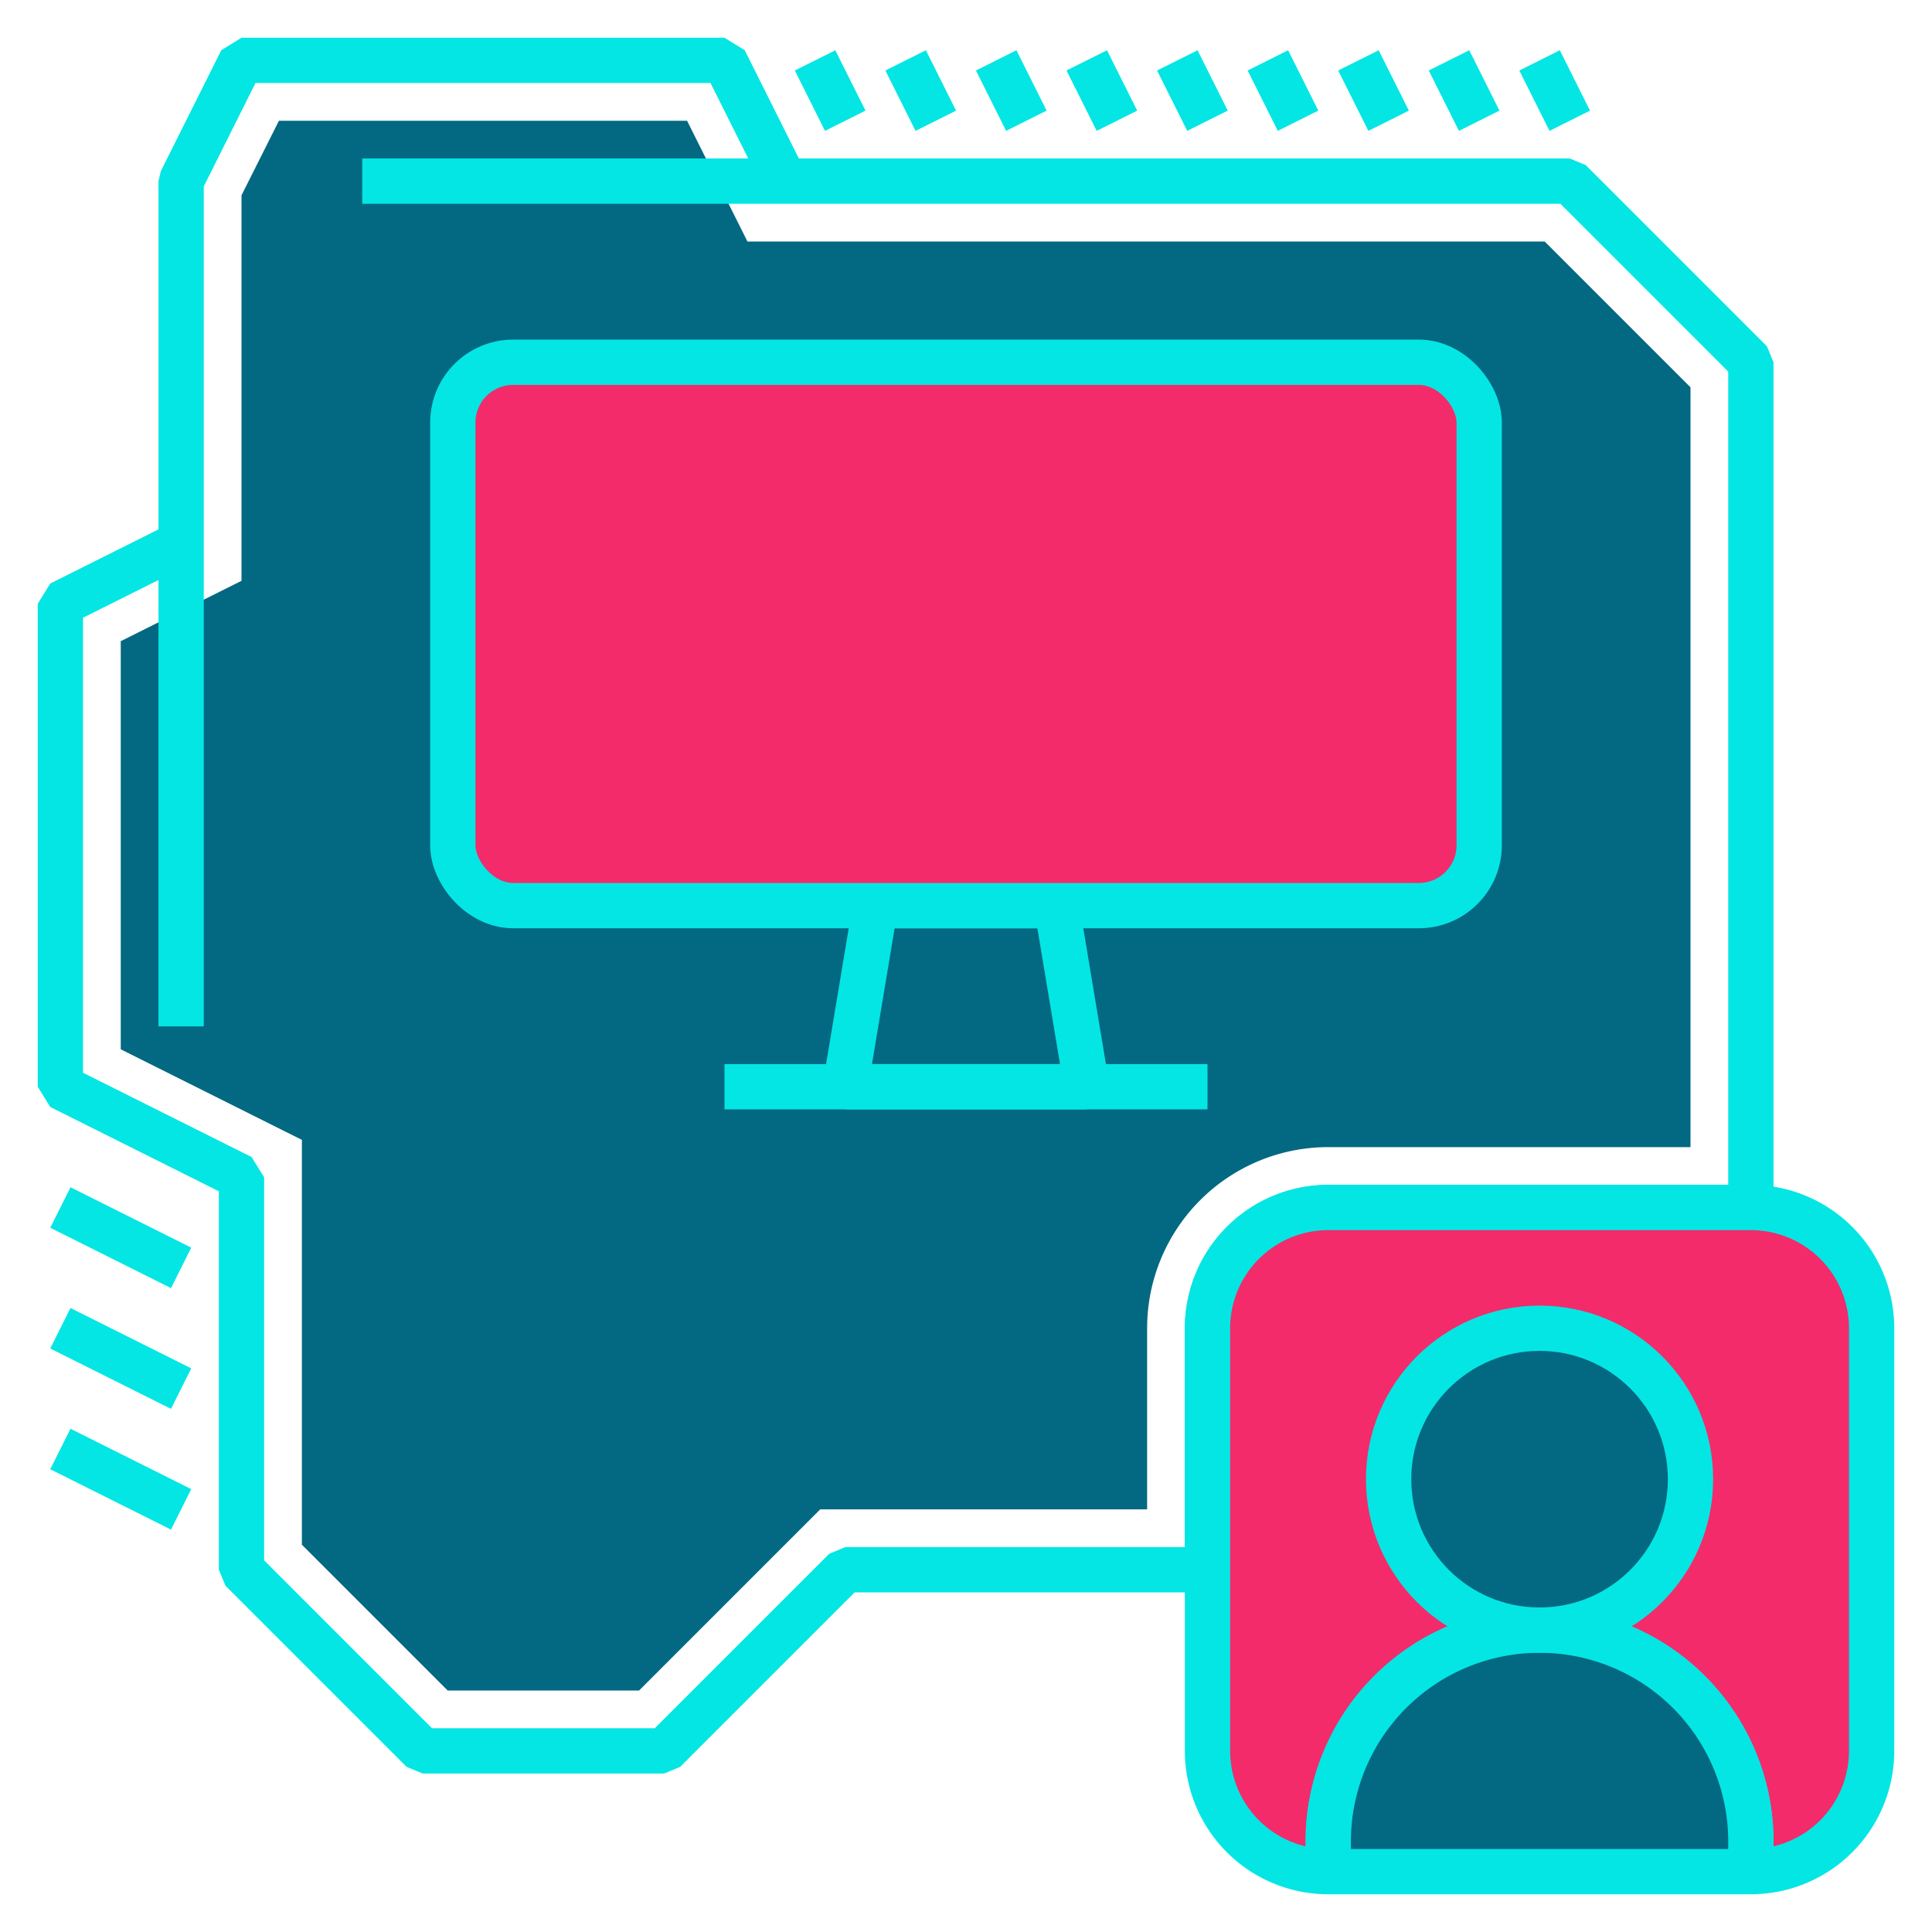 <svg xmlns="http://www.w3.org/2000/svg" viewBox="0 0 64 64"><defs><style>.cls-1{fill:none;stroke:#04e6e4;stroke-linejoin:bevel;stroke-width:1.5px;}.cls-2{fill:#036982;}.cls-3{fill:#f32b6a;}</style></defs><g id="user-desktop"><path class="cls-1" d="M58,12V40H44a4,4,0,0,0-4,4v8H28l-6,6H14L8,52V39L2,36V20l4-2V6L8,2H24l2,4H52Z"/><path class="cls-2" d="M14.83,56,10,51.17V37.76l-6-3V21.24l4-2V6.47L9.24,4H22.76l2,4H51.17L56,12.83V38H44a6,6,0,0,0-6,6v6H27.17l-6,6Z"/><line class="cls-1" x1="6" y1="18" x2="6" y2="34"/><line class="cls-1" x1="6" y1="46" x2="2" y2="44"/><line class="cls-1" x1="6" y1="42" x2="2" y2="40"/><line class="cls-1" x1="6" y1="50" x2="2" y2="48"/><line class="cls-1" x1="26" y1="6" x2="12" y2="6"/><line class="cls-1" x1="28" y1="4" x2="27" y2="2"/><line class="cls-1" x1="31" y1="4" x2="30" y2="2"/><line class="cls-1" x1="34" y1="4" x2="33" y2="2"/><line class="cls-1" x1="37" y1="4" x2="36" y2="2"/><line class="cls-1" x1="40" y1="4" x2="39" y2="2"/><line class="cls-1" x1="43" y1="4" x2="42" y2="2"/><line class="cls-1" x1="46" y1="4" x2="45" y2="2"/><line class="cls-1" x1="49" y1="4" x2="48" y2="2"/><line class="cls-1" x1="52" y1="4" x2="51" y2="2"/><path class="cls-3" d="M62,44V58a4,4,0,0,1-4,4h-.08A5.47,5.47,0,0,0,58,61a7,7,0,0,0-14,0,5.47,5.47,0,0,0,.08,1H44a4,4,0,0,1-4-4V44a4,4,0,0,1,4-4H58A4,4,0,0,1,62,44Z"/><path class="cls-1" d="M62,44V58a4,4,0,0,1-4,4h-.08A5.47,5.47,0,0,0,58,61a7,7,0,0,0-14,0,5.47,5.47,0,0,0,.08,1H44a4,4,0,0,1-4-4V44a4,4,0,0,1,4-4H58A4,4,0,0,1,62,44Z"/><circle class="cls-2" cx="51" cy="49" r="5"/><path class="cls-2" d="M58,61a5.47,5.47,0,0,1-.08,1H44.08A5.47,5.47,0,0,1,44,61a7,7,0,0,1,14,0Z"/><circle class="cls-1" cx="51" cy="49" r="5"/><path class="cls-1" d="M58,61a5.47,5.47,0,0,1-.08,1H44.08A5.47,5.47,0,0,1,44,61a7,7,0,0,1,14,0Z"/><polygon class="cls-1" points="36 36 28 36 29 30 35 30 36 36"/><rect class="cls-3" x="15" y="12" width="34" height="18" rx="2"/><rect class="cls-1" x="15" y="12" width="34" height="18" rx="2"/><line class="cls-1" x1="24" y1="36" x2="40" y2="36"/></g></svg>